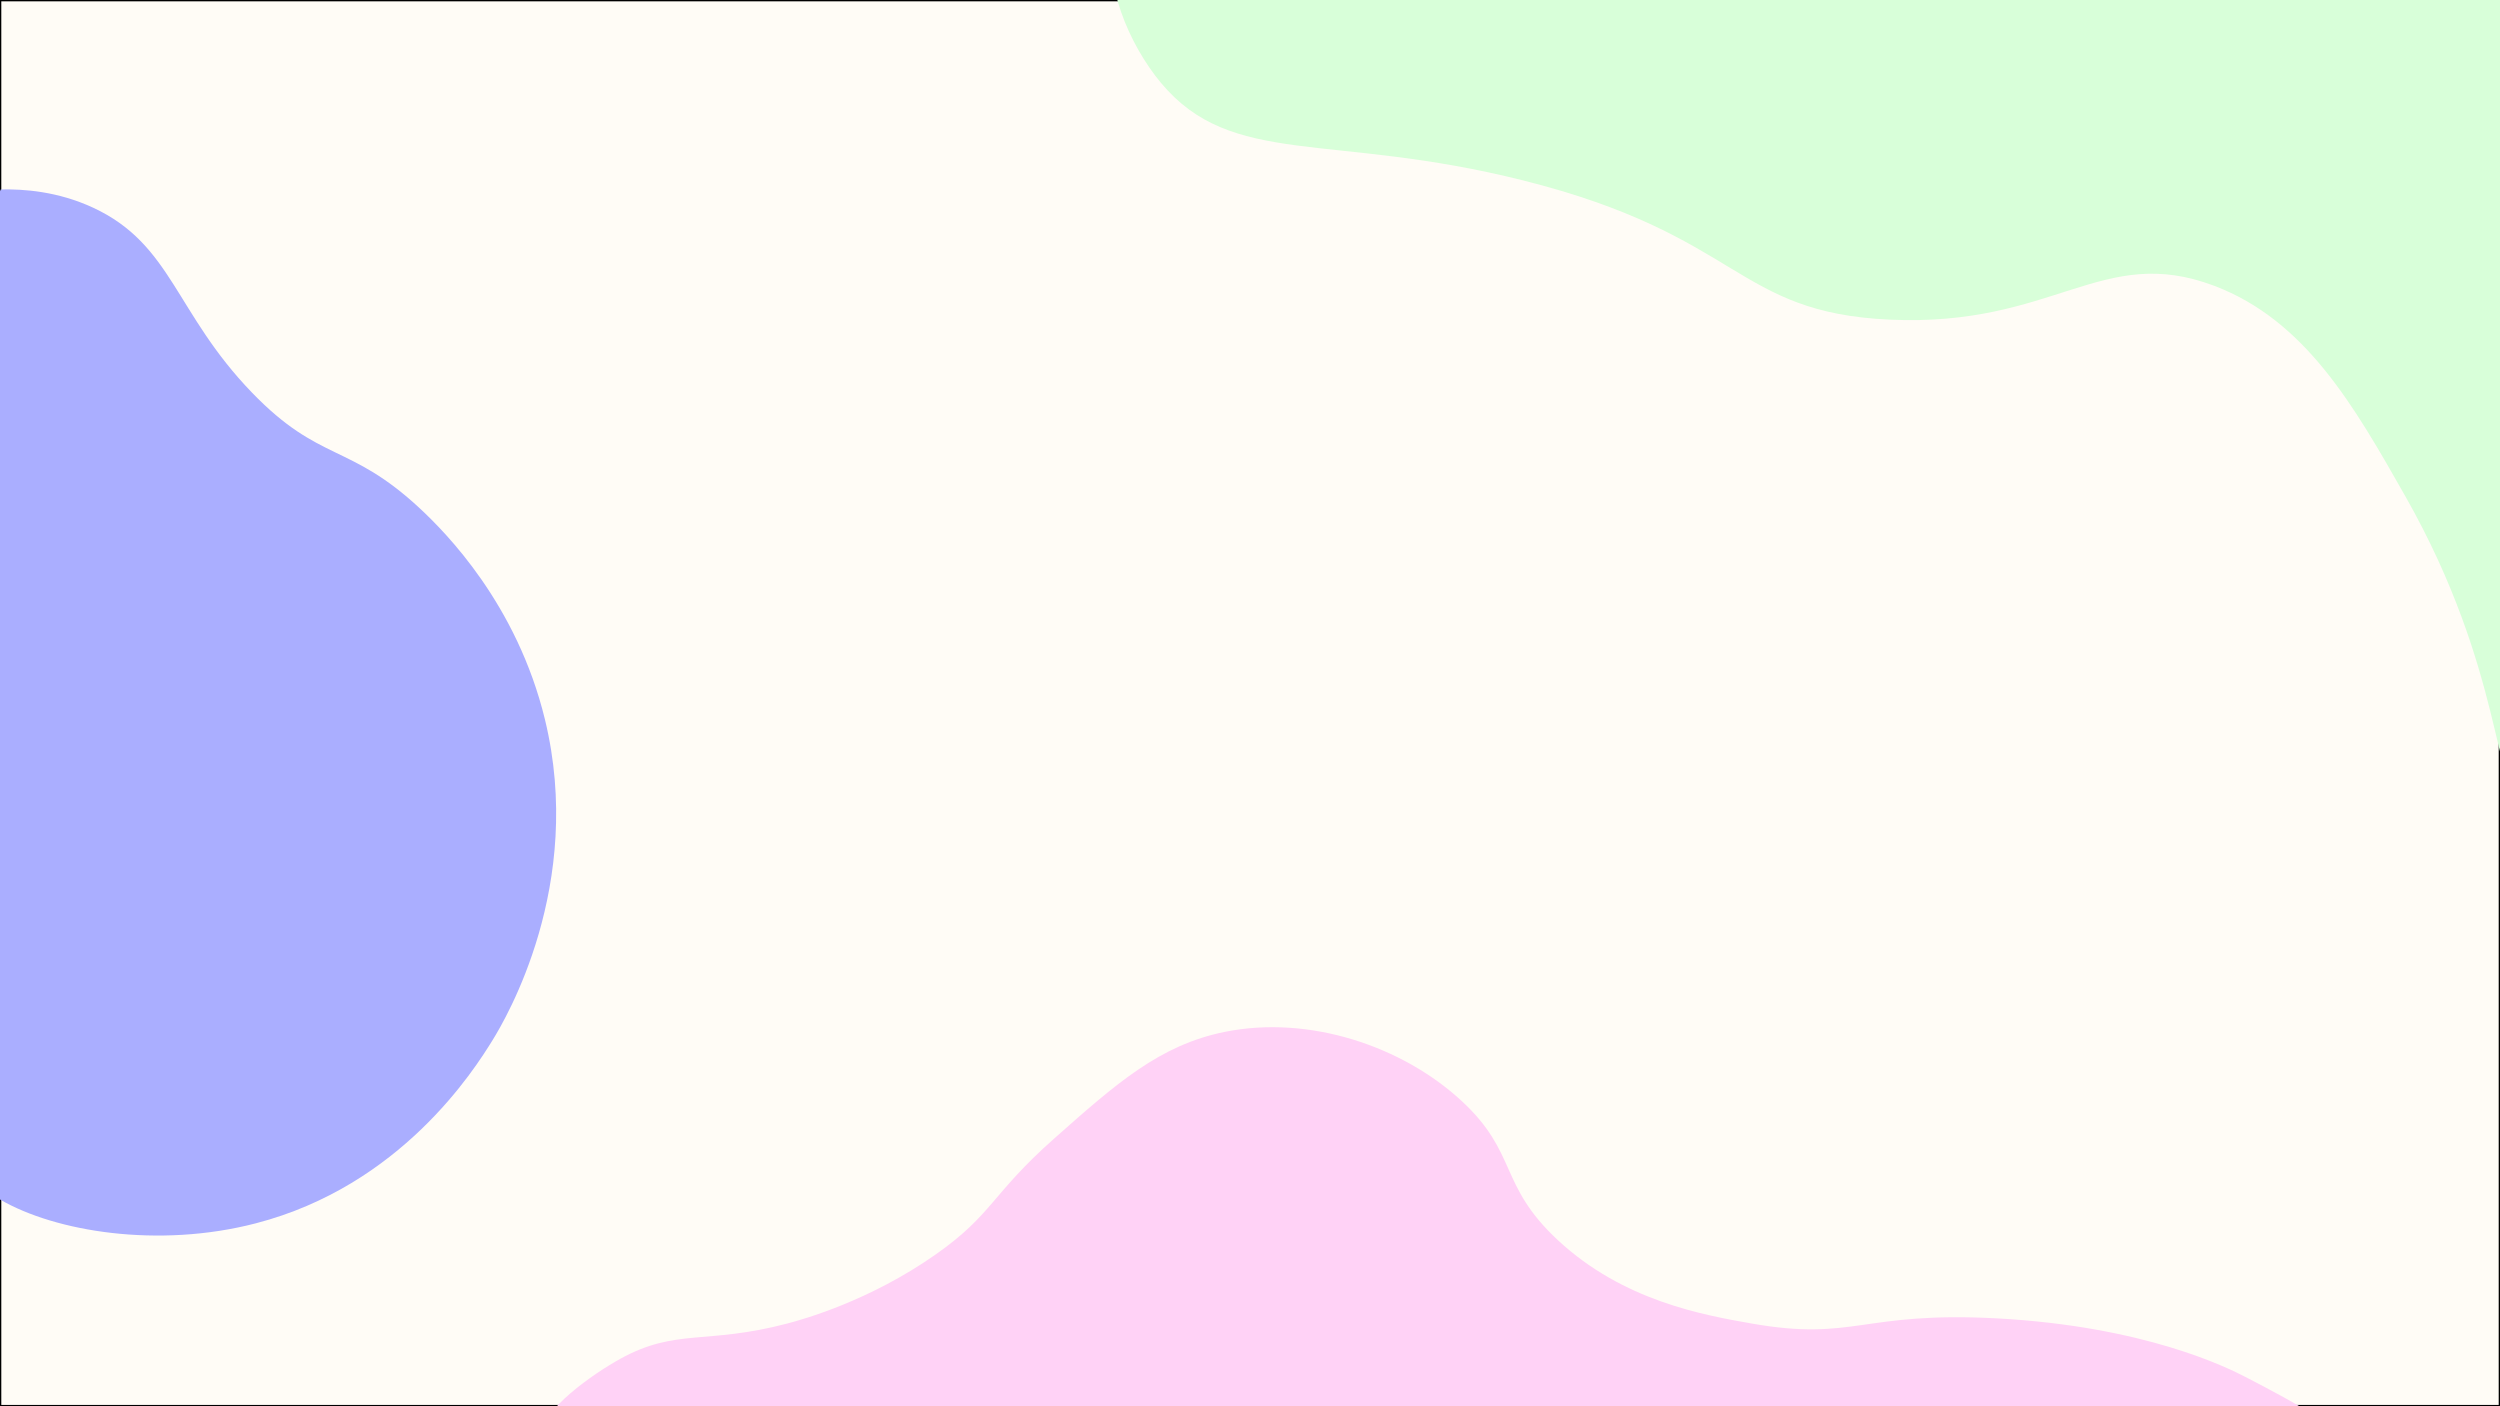 <?xml version="1.0" encoding="UTF-8"?><svg id="Layer_1" xmlns="http://www.w3.org/2000/svg" viewBox="0 0 1920 1080"><rect x="0" y="0" width="1920" height="1080" fill="#808080" stroke="none"/><defs><style>.cls-1,.cls-2,.cls-3,.cls-4,.cls-5{stroke-width:0px;}.cls-2{fill:#d8ffd9;}.cls-3{fill:#aaaeff;}.cls-4{fill:#fffcf6;}.cls-5{fill:#ffd2f6;}</style></defs><rect class="cls-4" x=".5" y=".5" width="1919" height="1079"/><path class="cls-1" d="M1919,1v1078H1V1h1918M1920,0H0v1080h1920V0h0Z"/><path class="cls-3" d="M.5,145.5c17.67-.4,43.84,1.4,71,14,60.63,28.13,62.75,80.65,122,142,52.14,53.99,74.85,38.54,129,89,19.69,18.35,74.48,73.4,96,162,30.86,127.06-30.21,230.07-40,246-14.65,23.84-70.8,112.13-182,141-75.24,19.54-154.07,6.25-196-18-130.62-75.56-135.71-392.21,0-776Z"/><path class="cls-5" d="M416.5,1101.5c-1.3-18.28,39.21-46.56,60-58,42.83-23.56,65.59-10.63,128-27,12.14-3.18,63.08-17.26,114-53,44-30.88,42.57-46.07,91-89,47.71-42.3,81.06-71.87,131-82,65.15-13.22,136.67,11.08,182,53,43.41,40.15,28.25,64.49,74,107,50.18,46.63,111.55,57.42,149,64,78.6,13.82,84.25-9.55,188-4,113.87,6.09,177.52,38.01,191,45,35.16,18.23,93.43,48.44,91,71-11.53,106.96-1391.6,77.09-1399-27Z"/><path class="cls-2" d="M856.5-51.5c-10.81,36.92,10.97,86.12,35,115,54.54,65.54,130.21,37.91,278,75,168.83,42.37,162.23,101.54,282,107,126.23,5.75,162.68-58.66,249-26,70.24,26.58,107.6,92.5,147,162,75.66,133.47,67.7,227.88,89,229,41.11,2.17,194.12-343.11,66-574C1790.26-346.01,908.83-230.14,856.5-51.5Z"/></svg>
